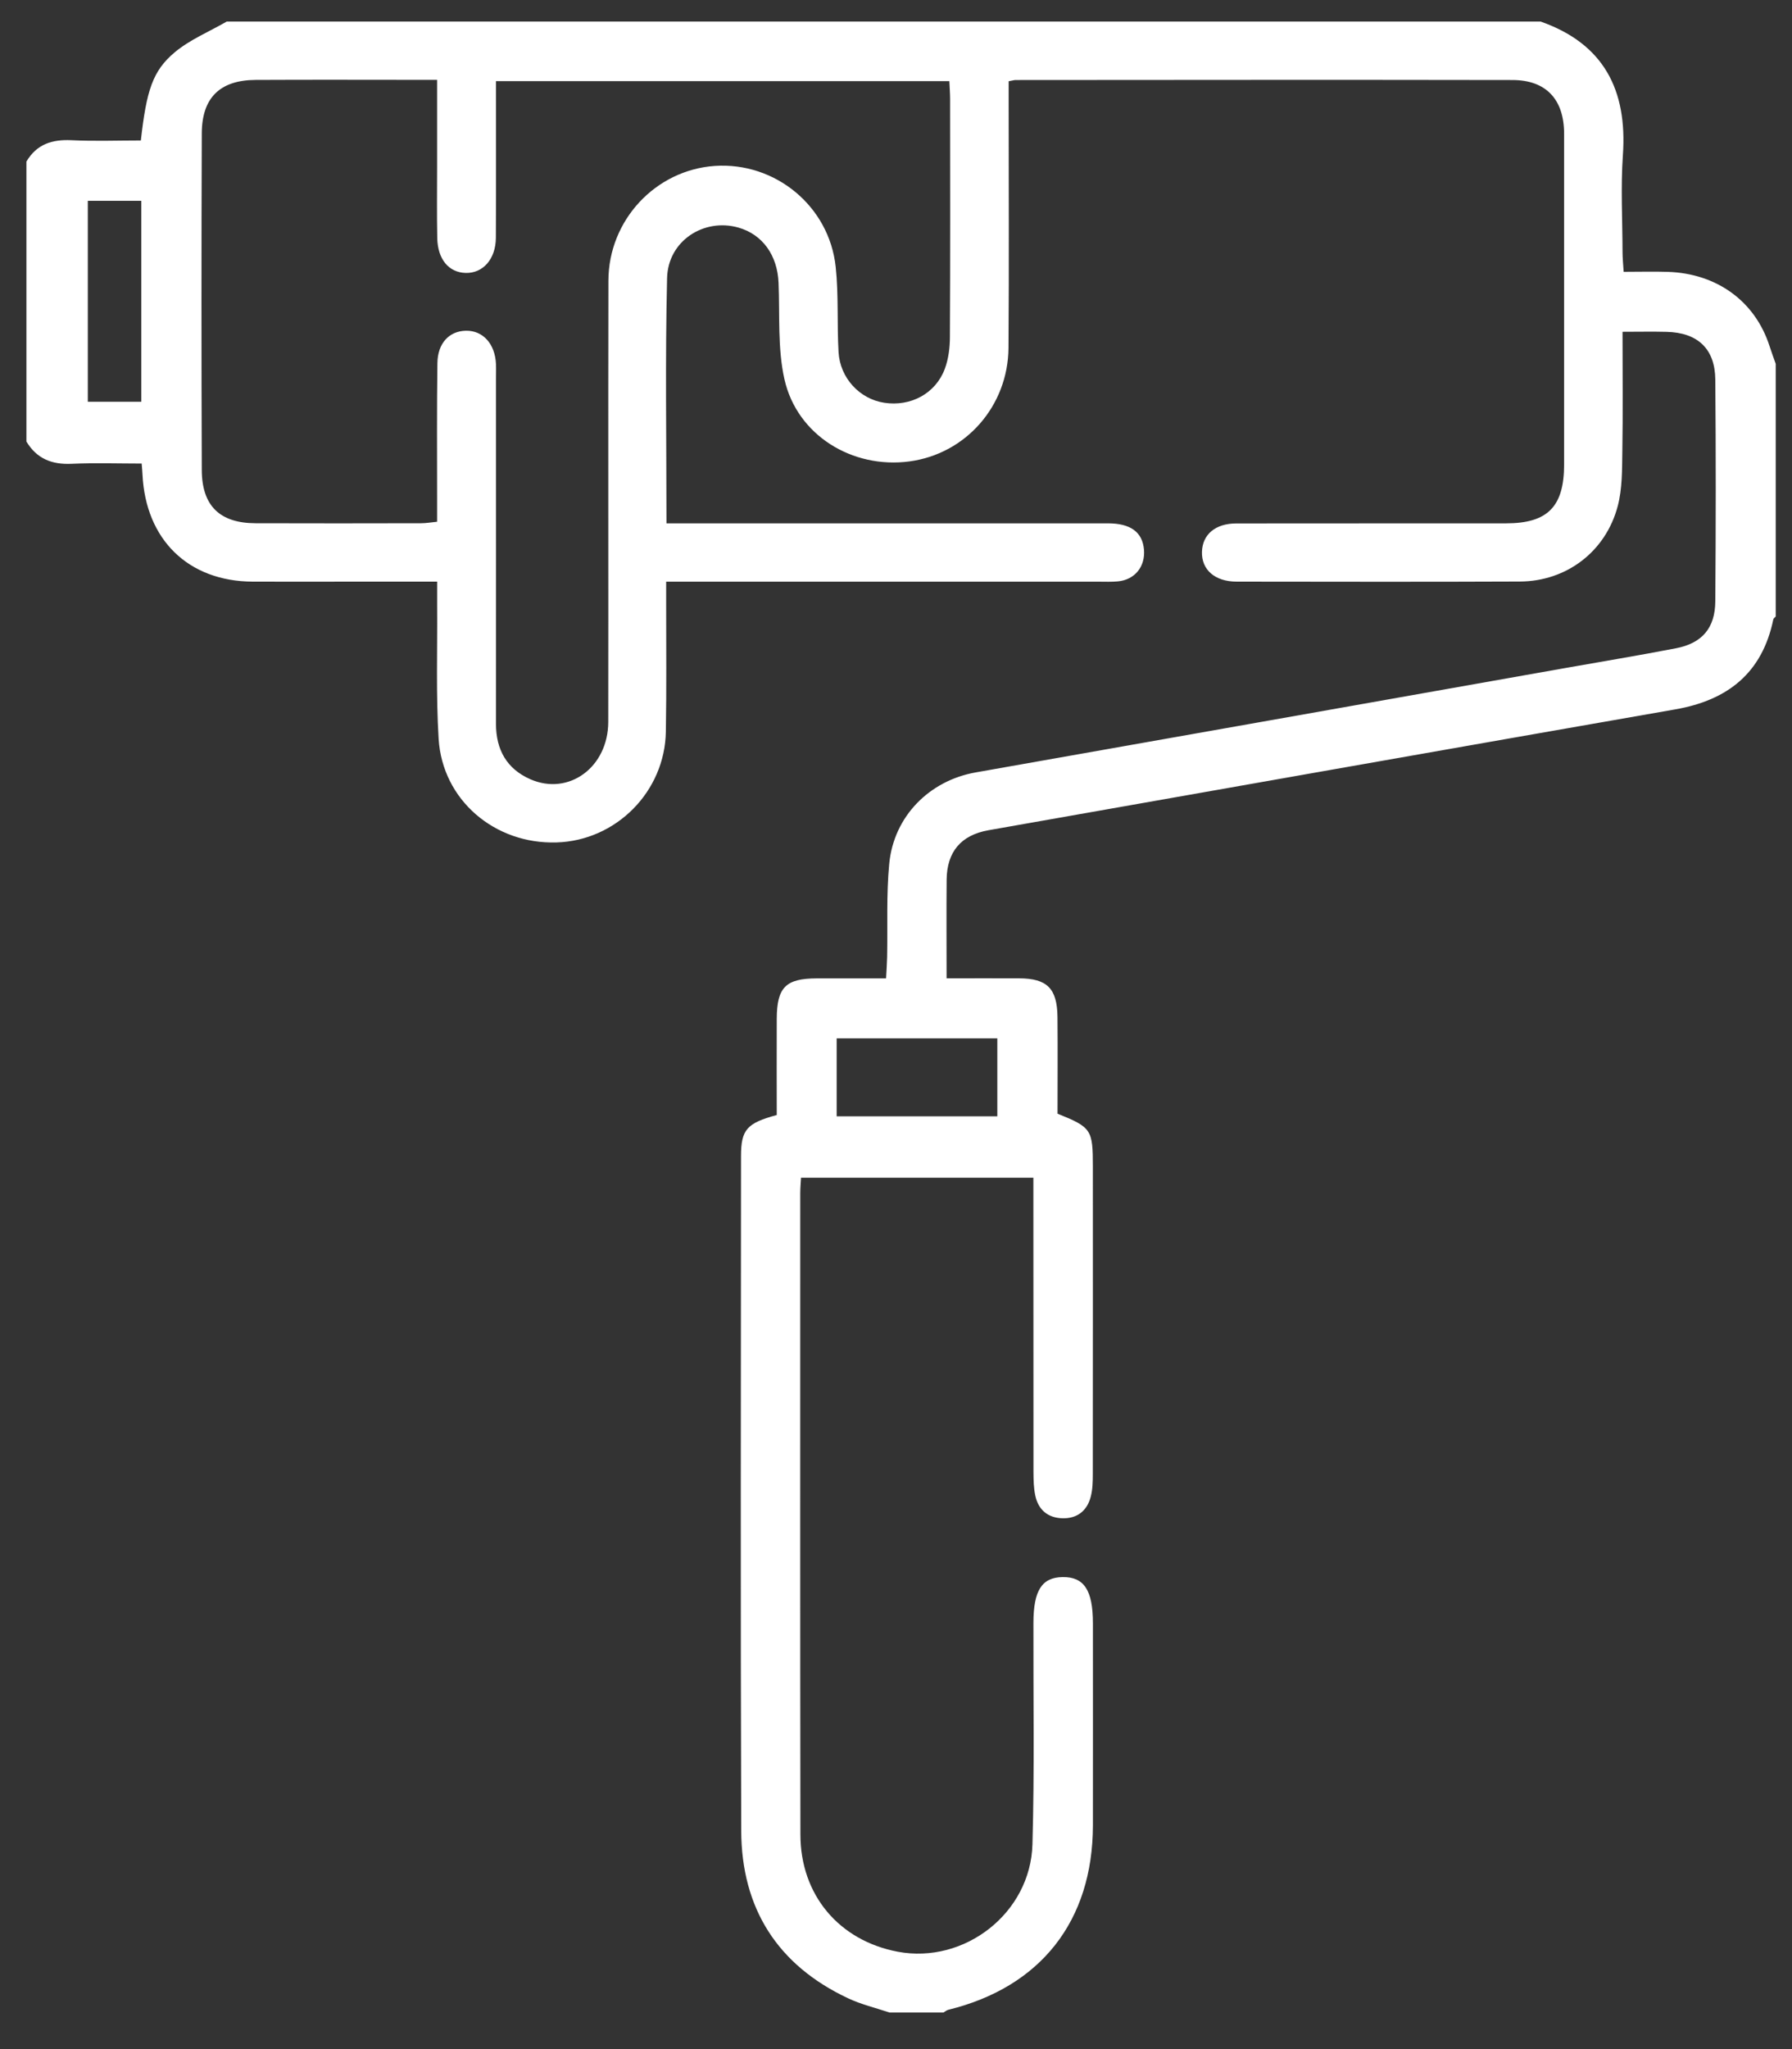 <svg width="35" height="40" viewBox="0 0 35 40" fill="none" xmlns="http://www.w3.org/2000/svg">
<rect x="0" y="0" width="35" height="40" fill="#333333" stroke="none"/>
<g clip-path="url(#clip0_175_2726)">
<path d="M34.682 12.035C34.666 12.054 34.639 12.07 34.635 12.091C34.418 13.142 33.74 13.669 32.724 13.847C28.25 14.628 23.778 15.419 19.305 16.207C18.772 16.302 18.495 16.625 18.489 17.171C18.483 17.8 18.488 18.428 18.488 19.098C18.985 19.098 19.444 19.096 19.905 19.098C20.452 19.1 20.648 19.295 20.654 19.854C20.66 20.486 20.655 21.117 20.655 21.74C21.318 22.007 21.345 22.05 21.345 22.774C21.345 24.773 21.346 26.771 21.344 28.77C21.344 28.92 21.341 29.075 21.303 29.219C21.231 29.495 21.036 29.645 20.751 29.638C20.467 29.63 20.279 29.474 20.22 29.193C20.189 29.047 20.186 28.892 20.185 28.742C20.183 26.984 20.183 25.226 20.183 23.468V22.99H15.645C15.639 23.097 15.63 23.194 15.63 23.292C15.63 27.465 15.627 31.64 15.633 35.813C15.634 36.992 16.388 37.882 17.534 38.099C18.838 38.344 20.128 37.346 20.165 36.003C20.206 34.562 20.18 33.12 20.184 31.677C20.186 31.048 20.348 30.793 20.752 30.786C21.173 30.779 21.346 31.041 21.346 31.69C21.346 33.005 21.348 34.321 21.346 35.636C21.342 37.498 20.327 38.789 18.524 39.232C18.489 39.24 18.459 39.268 18.427 39.286H17.373C17.103 39.195 16.821 39.129 16.564 39.008C15.189 38.362 14.482 37.257 14.477 35.736C14.462 31.347 14.471 26.958 14.473 22.569C14.473 22.05 14.588 21.924 15.171 21.766C15.171 21.147 15.168 20.516 15.171 19.886C15.174 19.273 15.347 19.1 15.953 19.099C16.39 19.098 16.828 19.099 17.306 19.099C17.314 18.945 17.324 18.812 17.327 18.679C17.339 18.073 17.31 17.462 17.368 16.86C17.457 15.934 18.154 15.237 19.057 15.078C22.889 14.402 26.721 13.722 30.553 13.044C31.28 12.915 32.009 12.795 32.733 12.655C33.245 12.556 33.499 12.26 33.502 11.736C33.513 10.293 33.514 8.852 33.502 7.41C33.497 6.807 33.156 6.492 32.55 6.478C32.277 6.471 32.006 6.477 31.69 6.477C31.69 7.29 31.699 8.058 31.686 8.826C31.681 9.178 31.685 9.542 31.597 9.877C31.363 10.767 30.596 11.348 29.685 11.352C27.841 11.36 25.998 11.356 24.154 11.354C23.728 11.354 23.465 11.121 23.476 10.771C23.486 10.432 23.739 10.218 24.148 10.218C25.904 10.215 27.66 10.218 29.415 10.216C30.229 10.216 30.549 9.89 30.549 9.065C30.549 6.914 30.55 4.764 30.549 2.613C30.549 1.941 30.198 1.563 29.54 1.562C26.305 1.556 23.069 1.56 19.834 1.562C19.809 1.562 19.785 1.57 19.7 1.586C19.7 1.707 19.7 1.839 19.7 1.972C19.7 3.578 19.709 5.185 19.697 6.791C19.688 7.929 18.86 8.861 17.763 9.007C16.646 9.156 15.567 8.496 15.321 7.403C15.185 6.797 15.232 6.149 15.206 5.52C15.184 4.984 14.894 4.576 14.42 4.442C13.747 4.252 13.046 4.703 13.029 5.428C12.991 7.006 13.017 8.586 13.017 10.216H13.473C16.195 10.216 18.916 10.216 21.637 10.216C22.081 10.216 22.312 10.386 22.343 10.726C22.372 11.06 22.165 11.318 21.833 11.349C21.709 11.361 21.582 11.355 21.457 11.355C18.798 11.355 16.139 11.355 13.481 11.355H13.011C13.011 11.509 13.011 11.642 13.011 11.774C13.011 12.609 13.019 13.444 13.005 14.279C12.987 15.452 12.034 16.41 10.87 16.445C9.66 16.482 8.642 15.617 8.567 14.424C8.514 13.567 8.544 12.704 8.538 11.844C8.537 11.695 8.538 11.546 8.538 11.354C7.986 11.354 7.476 11.354 6.966 11.354C6.289 11.354 5.611 11.357 4.934 11.354C3.678 11.348 2.845 10.536 2.783 9.263C2.781 9.213 2.776 9.162 2.767 9.049C2.312 9.049 1.853 9.033 1.395 9.054C1.012 9.071 0.717 8.954 0.516 8.619V3.154C0.716 2.815 1.017 2.719 1.394 2.737C1.848 2.759 2.304 2.742 2.751 2.742C2.861 1.773 2.977 1.385 3.414 1.02C3.711 0.772 4.087 0.618 4.428 0.421C12.983 0.421 21.537 0.421 30.091 0.421C31.321 0.854 31.786 1.753 31.697 3.028C31.653 3.655 31.689 4.288 31.69 4.918C31.69 5.038 31.703 5.158 31.712 5.306C32.028 5.306 32.302 5.298 32.575 5.307C33.537 5.339 34.28 5.884 34.561 6.755C34.598 6.871 34.641 6.986 34.682 7.102V12.036V12.035ZM18.541 1.584H9.687C9.687 2.619 9.69 3.63 9.685 4.64C9.683 5.058 9.433 5.337 9.094 5.328C8.765 5.318 8.549 5.063 8.54 4.647C8.531 4.18 8.537 3.712 8.537 3.243C8.537 2.69 8.537 2.136 8.537 1.559C7.323 1.559 6.157 1.554 4.992 1.56C4.297 1.564 3.943 1.907 3.941 2.606C3.933 4.795 3.933 6.983 3.941 9.172C3.943 9.876 4.294 10.212 4.991 10.214C6.07 10.218 7.148 10.216 8.227 10.214C8.321 10.214 8.416 10.197 8.537 10.185C8.537 10.008 8.537 9.858 8.537 9.708C8.537 8.835 8.531 7.962 8.543 7.089C8.548 6.698 8.775 6.462 9.1 6.456C9.433 6.45 9.67 6.713 9.687 7.108C9.691 7.209 9.687 7.31 9.687 7.411C9.687 9.651 9.69 11.89 9.687 14.128C9.687 14.637 9.899 15.01 10.359 15.212C11.11 15.54 11.878 14.976 11.88 14.093C11.884 11.222 11.877 8.35 11.883 5.479C11.886 4.296 12.805 3.318 13.962 3.239C15.14 3.16 16.195 4.022 16.322 5.209C16.381 5.76 16.346 6.321 16.378 6.875C16.408 7.382 16.792 7.789 17.269 7.862C17.784 7.942 18.273 7.684 18.453 7.201C18.526 7.006 18.553 6.783 18.553 6.572C18.562 5.029 18.558 3.485 18.557 1.941C18.557 1.83 18.548 1.718 18.542 1.582L18.541 1.584ZM19.479 20.269H16.341V21.791H19.479V20.269ZM1.715 3.92V7.843H2.76V3.92H1.715Z" fill="white"/>
</g>
<defs>
<clipPath id="clip0_175_2726">
<rect width="34.167" height="38.865" fill="white" transform="translate(0.515 0.421)"/>
</clipPath>
</defs>
</svg>
